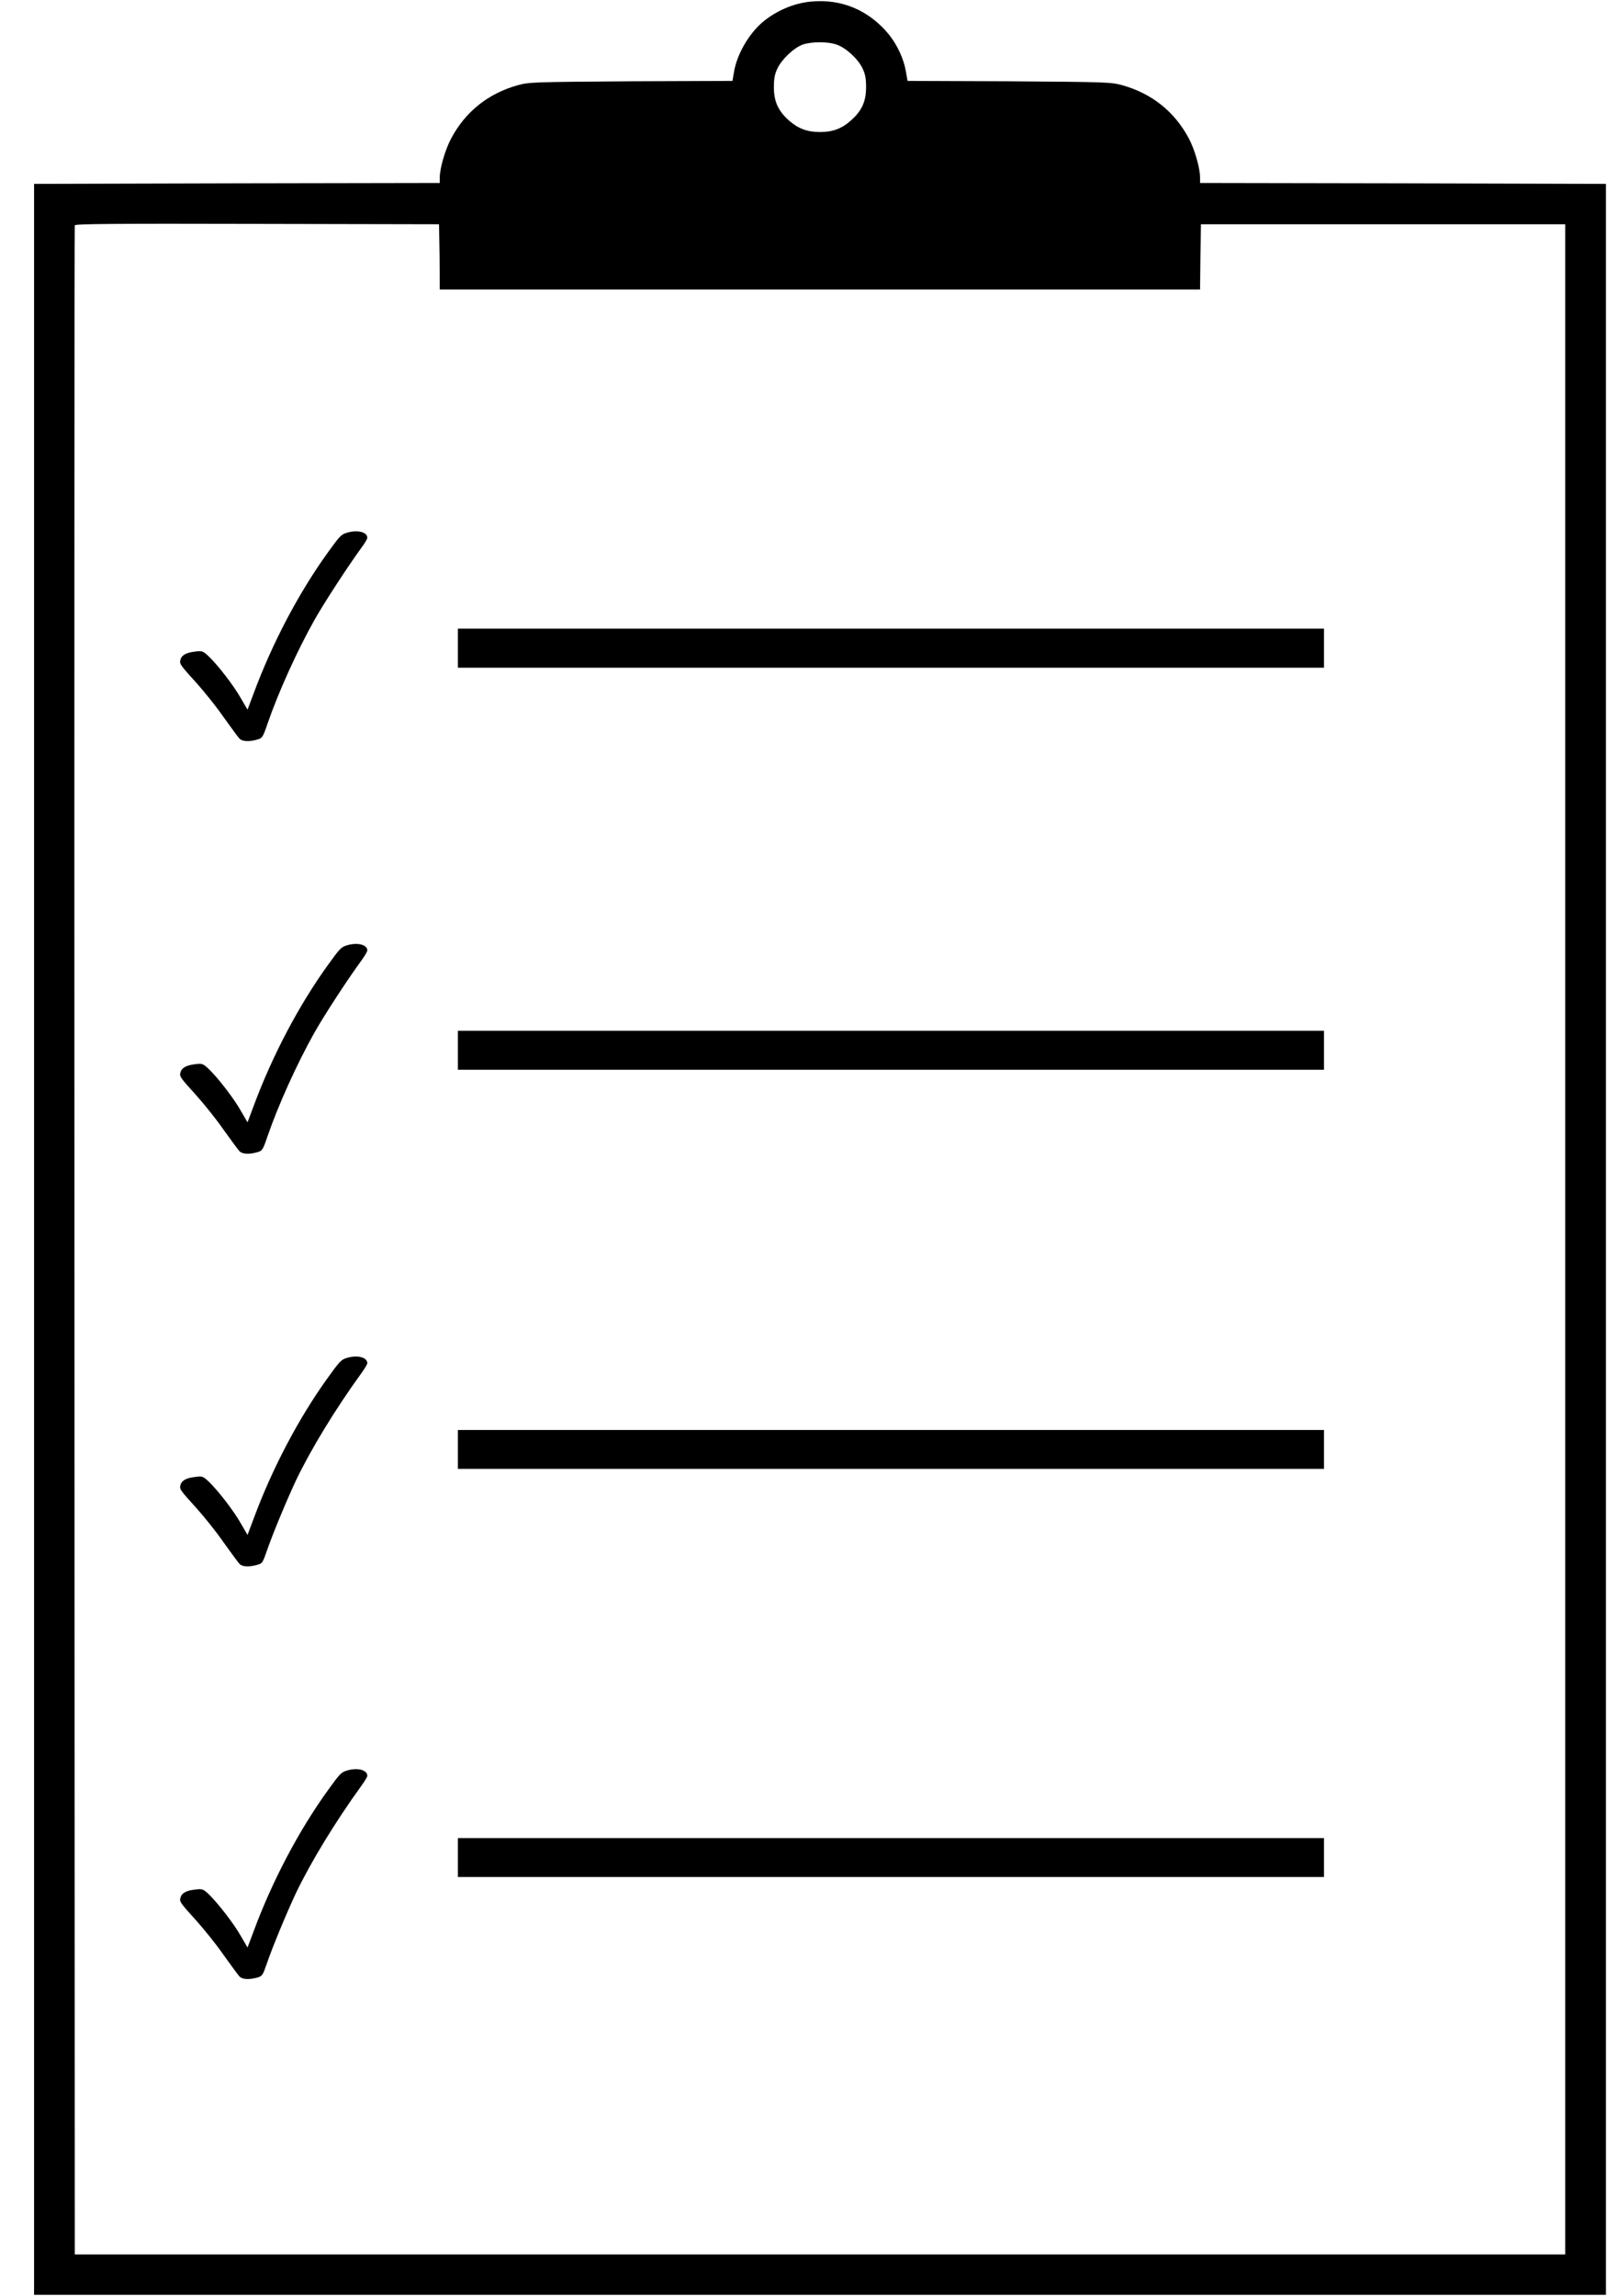 <?xml version="1.0" encoding="UTF-8"?>
<svg xmlns="http://www.w3.org/2000/svg" xmlns:xlink="http://www.w3.org/1999/xlink" width="35px" height="50px" viewBox="0 0 35 50" version="1.1">
<g id="surface1">
<path style=" stroke:none;fill-rule:nonzero;fill:rgb(0%,0%,0%);fill-opacity:1;" d="M 17.66 0.035 C 17.281 0.07 16.898 0.238 16.602 0.488 C 16.301 0.75 16.055 1.18 15.988 1.555 L 15.953 1.762 L 13.746 1.77 C 11.617 1.785 11.527 1.789 11.289 1.852 C 10.637 2.031 10.137 2.43 9.828 3.012 C 9.699 3.25 9.578 3.664 9.578 3.863 L 9.578 3.984 L 5.16 3.992 L 0.742 4.004 L 0.742 49.969 L 34.977 49.969 L 34.977 4.004 L 30.559 3.992 L 26.137 3.984 L 26.137 3.863 C 26.137 3.664 26.02 3.25 25.891 3.012 C 25.582 2.43 25.082 2.031 24.43 1.852 C 24.188 1.789 24.102 1.785 21.969 1.77 L 19.766 1.762 L 19.73 1.555 C 19.684 1.281 19.539 0.973 19.359 0.75 C 18.926 0.223 18.328 -0.031 17.66 0.035 Z M 18.215 0.969 C 18.418 1.035 18.688 1.281 18.785 1.488 C 18.844 1.609 18.863 1.707 18.863 1.895 C 18.863 2.207 18.773 2.41 18.535 2.621 C 18.336 2.801 18.137 2.875 17.859 2.875 C 17.582 2.875 17.383 2.801 17.18 2.621 C 16.945 2.41 16.855 2.207 16.855 1.895 C 16.855 1.707 16.875 1.609 16.934 1.488 C 17.027 1.289 17.297 1.035 17.488 0.969 C 17.676 0.906 18.023 0.902 18.215 0.969 Z M 9.574 5.594 L 9.578 6.305 L 26.137 6.305 L 26.145 5.594 L 26.156 4.883 L 34.09 4.883 L 34.09 49.09 L 1.629 49.09 L 1.621 27.02 C 1.617 14.883 1.621 4.93 1.629 4.906 C 1.641 4.875 2.453 4.867 5.602 4.875 L 9.562 4.883 Z M 9.574 5.594 "/>
<path style=" stroke:none;fill-rule:nonzero;fill:rgb(0%,0%,0%);fill-opacity:1;" d="M 7.562 11.598 C 7.43 11.637 7.402 11.668 7.148 12.02 C 6.512 12.898 5.926 14.008 5.516 15.121 L 5.391 15.453 L 5.25 15.211 C 5.098 14.938 4.75 14.488 4.551 14.297 C 4.422 14.176 4.406 14.168 4.25 14.188 C 4.055 14.211 3.953 14.266 3.93 14.367 C 3.906 14.457 3.922 14.477 4.293 14.887 C 4.453 15.066 4.715 15.391 4.871 15.617 C 5.035 15.844 5.184 16.051 5.215 16.082 C 5.273 16.145 5.422 16.156 5.598 16.105 C 5.711 16.074 5.723 16.062 5.828 15.754 C 6.059 15.082 6.465 14.184 6.844 13.508 C 7.055 13.133 7.547 12.375 7.883 11.91 C 7.945 11.828 8 11.734 8 11.711 C 8 11.586 7.789 11.531 7.562 11.598 Z M 7.562 11.598 "/>
<path style=" stroke:none;fill-rule:nonzero;fill:rgb(0%,0%,0%);fill-opacity:1;" d="M 9.973 14.113 L 9.973 14.539 L 28.836 14.539 L 28.836 13.688 L 9.973 13.688 Z M 9.973 14.113 "/>
<path style=" stroke:none;fill-rule:nonzero;fill:rgb(0%,0%,0%);fill-opacity:1;" d="M 7.562 20.582 C 7.43 20.621 7.402 20.652 7.148 21.004 C 6.512 21.883 5.926 22.992 5.516 24.105 L 5.391 24.438 L 5.25 24.195 C 5.098 23.922 4.75 23.473 4.551 23.281 C 4.422 23.16 4.406 23.152 4.25 23.172 C 4.055 23.195 3.953 23.254 3.93 23.352 C 3.906 23.441 3.922 23.461 4.293 23.871 C 4.453 24.051 4.715 24.375 4.871 24.602 C 5.035 24.828 5.184 25.035 5.215 25.066 C 5.273 25.129 5.422 25.141 5.598 25.09 C 5.711 25.059 5.723 25.047 5.828 24.738 C 6.059 24.066 6.465 23.168 6.844 22.492 C 7.055 22.117 7.547 21.359 7.883 20.898 C 7.945 20.812 8 20.719 8 20.695 C 8 20.57 7.789 20.516 7.562 20.582 Z M 7.562 20.582 "/>
<path style=" stroke:none;fill-rule:nonzero;fill:rgb(0%,0%,0%);fill-opacity:1;" d="M 9.973 22.871 L 9.973 23.293 L 28.836 23.293 L 28.836 22.445 L 9.973 22.445 Z M 9.973 22.871 "/>
<path style=" stroke:none;fill-rule:nonzero;fill:rgb(0%,0%,0%);fill-opacity:1;" d="M 7.562 29.566 C 7.43 29.605 7.402 29.637 7.148 29.988 C 6.512 30.867 5.926 31.977 5.516 33.09 L 5.391 33.422 L 5.25 33.18 C 5.098 32.906 4.75 32.457 4.551 32.266 C 4.422 32.145 4.406 32.137 4.25 32.16 C 4.055 32.18 3.953 32.238 3.93 32.34 C 3.906 32.426 3.922 32.445 4.293 32.855 C 4.453 33.035 4.715 33.359 4.871 33.586 C 5.035 33.812 5.184 34.02 5.215 34.051 C 5.273 34.117 5.422 34.125 5.598 34.074 C 5.711 34.047 5.723 34.027 5.809 33.777 C 5.93 33.422 6.238 32.68 6.441 32.246 C 6.766 31.566 7.297 30.691 7.883 29.883 C 7.945 29.797 8 29.703 8 29.684 C 8 29.555 7.789 29.5 7.562 29.566 Z M 7.562 29.566 "/>
<path style=" stroke:none;fill-rule:nonzero;fill:rgb(0%,0%,0%);fill-opacity:1;" d="M 9.973 31.559 L 9.973 31.984 L 28.836 31.984 L 28.836 31.137 L 9.973 31.137 Z M 9.973 31.559 "/>
<path style=" stroke:none;fill-rule:nonzero;fill:rgb(0%,0%,0%);fill-opacity:1;" d="M 7.562 38.551 C 7.43 38.59 7.402 38.621 7.148 38.973 C 6.512 39.852 5.926 40.961 5.516 42.074 L 5.391 42.406 L 5.25 42.164 C 5.098 41.891 4.75 41.445 4.551 41.25 C 4.422 41.129 4.406 41.125 4.25 41.145 C 4.055 41.164 3.953 41.223 3.93 41.324 C 3.906 41.41 3.922 41.43 4.293 41.84 C 4.453 42.02 4.715 42.344 4.871 42.57 C 5.035 42.797 5.184 43.004 5.215 43.035 C 5.273 43.102 5.422 43.109 5.598 43.062 C 5.711 43.031 5.723 43.012 5.809 42.762 C 5.93 42.406 6.238 41.664 6.441 41.23 C 6.766 40.551 7.297 39.676 7.883 38.867 C 7.945 38.781 8 38.688 8 38.668 C 8 38.539 7.789 38.484 7.562 38.551 Z M 7.562 38.551 "/>
<path style=" stroke:none;fill-rule:nonzero;fill:rgb(0%,0%,0%);fill-opacity:1;" d="M 9.973 40.445 L 9.973 40.871 L 28.836 40.871 L 28.836 40.023 L 9.973 40.023 Z M 9.973 40.445 "/>
</g>
</svg>
